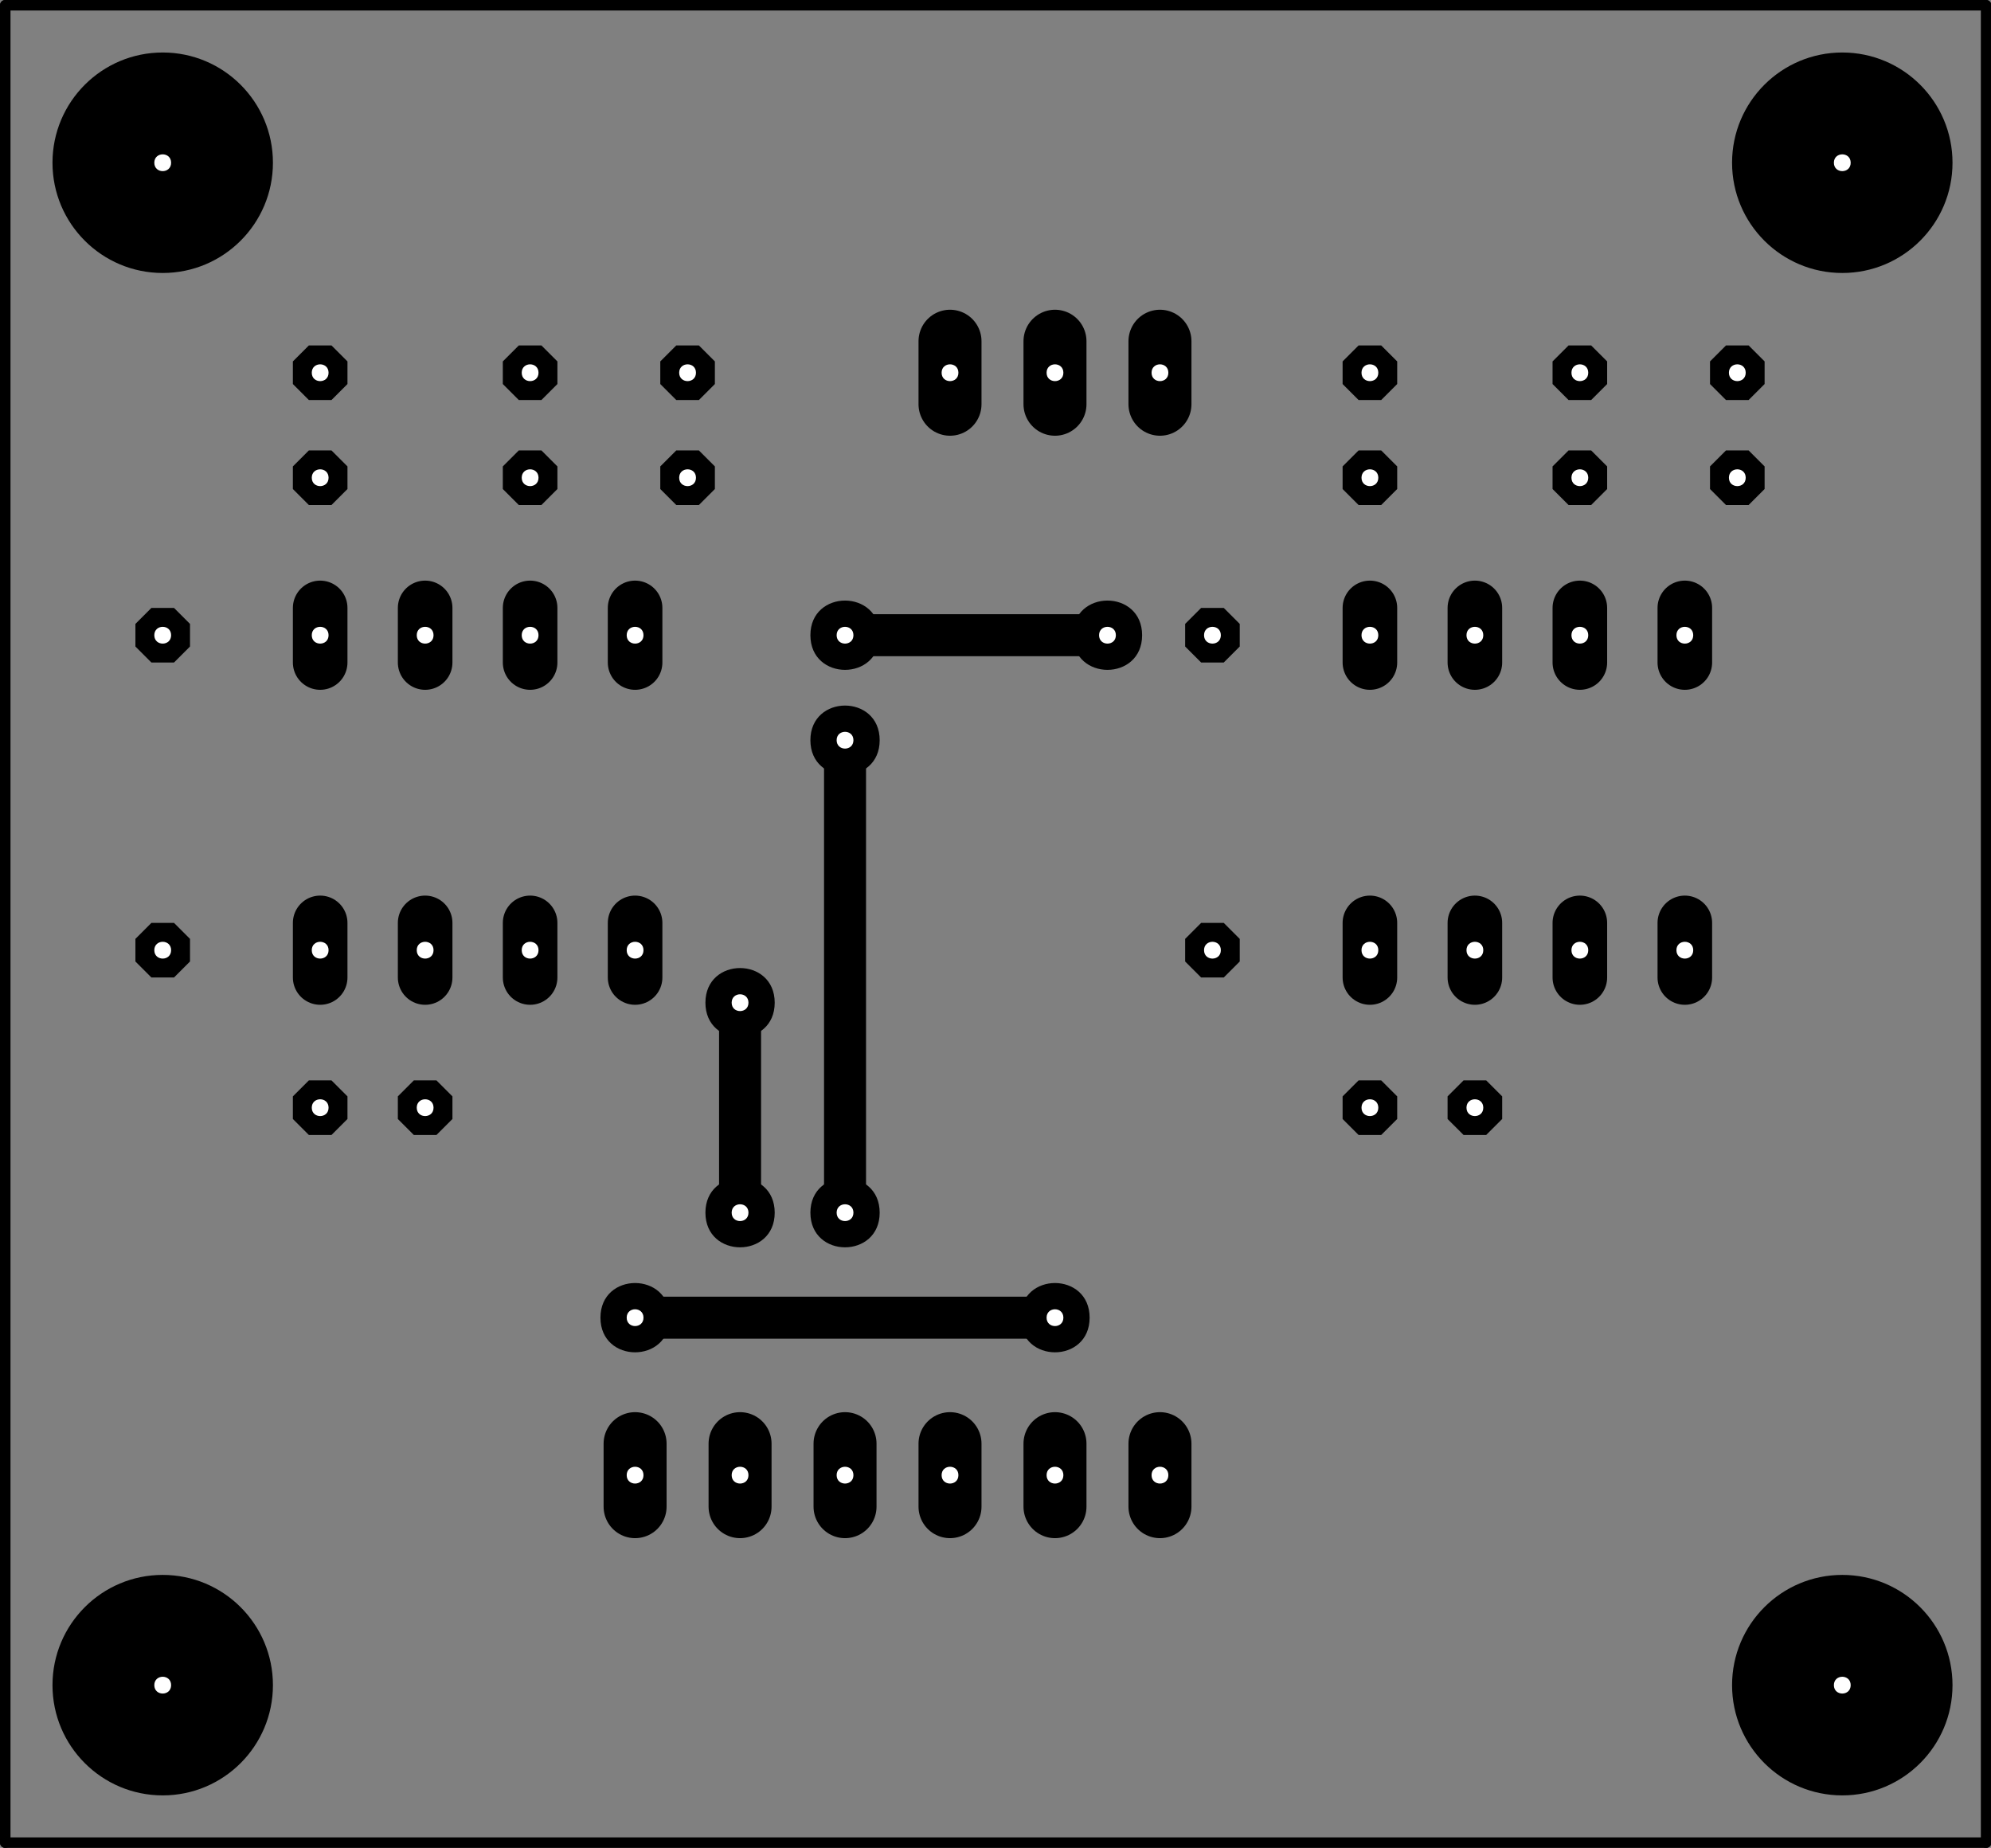<?xml version="1.0" encoding="UTF-8"?>
<svg xmlns="http://www.w3.org/2000/svg" xmlns:xlink="http://www.w3.org/1999/xlink" width="1138pt" height="1056pt" viewBox="0 0 1138 1056" version="1.1">
<rect x="0" y="0" width="1138" height="1056" fill="#808080" stroke="none"/>
<g id="surface1">
<path style="fill:none;stroke-width:0.01;stroke-linecap:round;stroke-linejoin:miter;stroke:rgb(0%,0%,0%);stroke-opacity:1;stroke-miterlimit:10;" d="M 0.015 0.015 L 0.015 1.765 " transform="matrix(600,0,0,-600,-6,1062)"/>
<path style="fill:none;stroke-width:0.01;stroke-linecap:round;stroke-linejoin:miter;stroke:rgb(0%,0%,0%);stroke-opacity:1;stroke-miterlimit:10;" d="M 0.015 1.765 L 1.902 1.765 " transform="matrix(600,0,0,-600,-6,1062)"/>
<path style="fill:none;stroke-width:0.01;stroke-linecap:round;stroke-linejoin:miter;stroke:rgb(0%,0%,0%);stroke-opacity:1;stroke-miterlimit:10;" d="M 1.902 1.765 L 1.902 0.015 " transform="matrix(600,0,0,-600,-6,1062)"/>
<path style="fill:none;stroke-width:0.01;stroke-linecap:round;stroke-linejoin:miter;stroke:rgb(0%,0%,0%);stroke-opacity:1;stroke-miterlimit:10;" d="M 1.902 0.015 L 0.015 0.015 " transform="matrix(600,0,0,-600,-6,1062)"/>
<path style="fill:none;stroke-width:0.052;stroke-linecap:round;stroke-linejoin:miter;stroke:rgb(0%,0%,0%);stroke-opacity:1;stroke-miterlimit:10;" d="M 0.315 0.839 L 0.315 0.891 " transform="matrix(600,0,0,-600,-6,1062)"/>
<path style="fill:none;stroke-width:0.052;stroke-linecap:round;stroke-linejoin:miter;stroke:rgb(0%,0%,0%);stroke-opacity:1;stroke-miterlimit:10;" d="M 0.415 0.891 L 0.415 0.839 " transform="matrix(600,0,0,-600,-6,1062)"/>
<path style="fill:none;stroke-width:0.052;stroke-linecap:round;stroke-linejoin:miter;stroke:rgb(0%,0%,0%);stroke-opacity:1;stroke-miterlimit:10;" d="M 0.515 0.839 L 0.515 0.891 " transform="matrix(600,0,0,-600,-6,1062)"/>
<path style="fill:none;stroke-width:0.052;stroke-linecap:round;stroke-linejoin:miter;stroke:rgb(0%,0%,0%);stroke-opacity:1;stroke-miterlimit:10;" d="M 0.615 0.891 L 0.615 0.839 " transform="matrix(600,0,0,-600,-6,1062)"/>
<path style="fill:none;stroke-width:0.052;stroke-linecap:round;stroke-linejoin:miter;stroke:rgb(0%,0%,0%);stroke-opacity:1;stroke-miterlimit:10;" d="M 0.615 1.139 L 0.615 1.191 " transform="matrix(600,0,0,-600,-6,1062)"/>
<path style="fill:none;stroke-width:0.052;stroke-linecap:round;stroke-linejoin:miter;stroke:rgb(0%,0%,0%);stroke-opacity:1;stroke-miterlimit:10;" d="M 0.515 1.191 L 0.515 1.139 " transform="matrix(600,0,0,-600,-6,1062)"/>
<path style="fill:none;stroke-width:0.052;stroke-linecap:round;stroke-linejoin:miter;stroke:rgb(0%,0%,0%);stroke-opacity:1;stroke-miterlimit:10;" d="M 0.415 1.139 L 0.415 1.191 " transform="matrix(600,0,0,-600,-6,1062)"/>
<path style="fill:none;stroke-width:0.052;stroke-linecap:round;stroke-linejoin:miter;stroke:rgb(0%,0%,0%);stroke-opacity:1;stroke-miterlimit:10;" d="M 0.315 1.191 L 0.315 1.139 " transform="matrix(600,0,0,-600,-6,1062)"/>
<path style="fill:none;stroke-width:0.052;stroke-linecap:round;stroke-linejoin:miter;stroke:rgb(0%,0%,0%);stroke-opacity:1;stroke-miterlimit:10;" d="M 1.315 1.139 L 1.315 1.191 " transform="matrix(600,0,0,-600,-6,1062)"/>
<path style="fill:none;stroke-width:0.052;stroke-linecap:round;stroke-linejoin:miter;stroke:rgb(0%,0%,0%);stroke-opacity:1;stroke-miterlimit:10;" d="M 1.415 1.191 L 1.415 1.139 " transform="matrix(600,0,0,-600,-6,1062)"/>
<path style="fill:none;stroke-width:0.052;stroke-linecap:round;stroke-linejoin:miter;stroke:rgb(0%,0%,0%);stroke-opacity:1;stroke-miterlimit:10;" d="M 1.515 1.139 L 1.515 1.191 " transform="matrix(600,0,0,-600,-6,1062)"/>
<path style="fill:none;stroke-width:0.052;stroke-linecap:round;stroke-linejoin:miter;stroke:rgb(0%,0%,0%);stroke-opacity:1;stroke-miterlimit:10;" d="M 1.615 1.191 L 1.615 1.139 " transform="matrix(600,0,0,-600,-6,1062)"/>
<path style="fill:none;stroke-width:0.052;stroke-linecap:round;stroke-linejoin:miter;stroke:rgb(0%,0%,0%);stroke-opacity:1;stroke-miterlimit:10;" d="M 1.615 0.891 L 1.615 0.839 " transform="matrix(600,0,0,-600,-6,1062)"/>
<path style="fill:none;stroke-width:0.052;stroke-linecap:round;stroke-linejoin:miter;stroke:rgb(0%,0%,0%);stroke-opacity:1;stroke-miterlimit:10;" d="M 1.515 0.839 L 1.515 0.891 " transform="matrix(600,0,0,-600,-6,1062)"/>
<path style="fill:none;stroke-width:0.052;stroke-linecap:round;stroke-linejoin:miter;stroke:rgb(0%,0%,0%);stroke-opacity:1;stroke-miterlimit:10;" d="M 1.415 0.891 L 1.415 0.839 " transform="matrix(600,0,0,-600,-6,1062)"/>
<path style="fill:none;stroke-width:0.052;stroke-linecap:round;stroke-linejoin:miter;stroke:rgb(0%,0%,0%);stroke-opacity:1;stroke-miterlimit:10;" d="M 1.315 0.839 L 1.315 0.891 " transform="matrix(600,0,0,-600,-6,1062)"/>
<path style="fill:none;stroke-width:0.06;stroke-linecap:round;stroke-linejoin:miter;stroke:rgb(0%,0%,0%);stroke-opacity:1;stroke-miterlimit:10;" d="M 1.115 1.385 L 1.115 1.445 " transform="matrix(600,0,0,-600,-6,1062)"/>
<path style="fill:none;stroke-width:0.06;stroke-linecap:round;stroke-linejoin:miter;stroke:rgb(0%,0%,0%);stroke-opacity:1;stroke-miterlimit:10;" d="M 1.015 1.445 L 1.015 1.385 " transform="matrix(600,0,0,-600,-6,1062)"/>
<path style="fill:none;stroke-width:0.06;stroke-linecap:round;stroke-linejoin:miter;stroke:rgb(0%,0%,0%);stroke-opacity:1;stroke-miterlimit:10;" d="M 0.915 1.385 L 0.915 1.445 " transform="matrix(600,0,0,-600,-6,1062)"/>
<path style="fill:none;stroke-width:0.06;stroke-linecap:round;stroke-linejoin:miter;stroke:rgb(0%,0%,0%);stroke-opacity:1;stroke-miterlimit:10;" d="M 0.915 0.395 L 0.915 0.335 " transform="matrix(600,0,0,-600,-6,1062)"/>
<path style="fill:none;stroke-width:0.06;stroke-linecap:round;stroke-linejoin:miter;stroke:rgb(0%,0%,0%);stroke-opacity:1;stroke-miterlimit:10;" d="M 0.815 0.335 L 0.815 0.395 " transform="matrix(600,0,0,-600,-6,1062)"/>
<path style="fill:none;stroke-width:0.06;stroke-linecap:round;stroke-linejoin:miter;stroke:rgb(0%,0%,0%);stroke-opacity:1;stroke-miterlimit:10;" d="M 0.715 0.395 L 0.715 0.335 " transform="matrix(600,0,0,-600,-6,1062)"/>
<path style="fill:none;stroke-width:0.06;stroke-linecap:round;stroke-linejoin:miter;stroke:rgb(0%,0%,0%);stroke-opacity:1;stroke-miterlimit:10;" d="M 0.615 0.335 L 0.615 0.395 " transform="matrix(600,0,0,-600,-6,1062)"/>
<path style="fill:none;stroke-width:0.06;stroke-linecap:round;stroke-linejoin:miter;stroke:rgb(0%,0%,0%);stroke-opacity:1;stroke-miterlimit:10;" d="M 1.015 0.395 L 1.015 0.335 " transform="matrix(600,0,0,-600,-6,1062)"/>
<path style="fill:none;stroke-width:0.06;stroke-linecap:round;stroke-linejoin:miter;stroke:rgb(0%,0%,0%);stroke-opacity:1;stroke-miterlimit:10;" d="M 1.115 0.335 L 1.115 0.395 " transform="matrix(600,0,0,-600,-6,1062)"/>
<path style=" stroke:none;fill-rule:evenodd;fill:rgb(0%,0%,0%);fill-opacity:1;" d="M 798.602 626.539 L 789.461 617.398 L 776.539 617.398 L 767.398 626.539 L 767.398 639.461 L 776.539 648.602 L 789.461 648.602 L 798.602 639.461 L 798.602 626.539 "/>
<path style=" stroke:none;fill-rule:evenodd;fill:rgb(0%,0%,0%);fill-opacity:1;" d="M 858.602 626.539 L 849.461 617.398 L 836.539 617.398 L 827.398 626.539 L 827.398 639.461 L 836.539 648.602 L 849.461 648.602 L 858.602 639.461 L 858.602 626.539 "/>
<path style=" stroke:none;fill-rule:evenodd;fill:rgb(0%,0%,0%);fill-opacity:1;" d="M 708.602 536.539 L 699.461 527.398 L 686.539 527.398 L 677.398 536.539 L 677.398 549.461 L 686.539 558.602 L 699.461 558.602 L 708.602 549.461 L 708.602 536.539 "/>
<path style=" stroke:none;fill-rule:evenodd;fill:rgb(0%,0%,0%);fill-opacity:1;" d="M 708.602 356.539 L 699.461 347.398 L 686.539 347.398 L 677.398 356.539 L 677.398 369.461 L 686.539 378.602 L 699.461 378.602 L 708.602 369.461 L 708.602 356.539 "/>
<path style=" stroke:none;fill-rule:evenodd;fill:rgb(0%,0%,0%);fill-opacity:1;" d="M 798.602 266.539 L 789.461 257.398 L 776.539 257.398 L 767.398 266.539 L 767.398 279.461 L 776.539 288.602 L 789.461 288.602 L 798.602 279.461 L 798.602 266.539 "/>
<path style=" stroke:none;fill-rule:evenodd;fill:rgb(0%,0%,0%);fill-opacity:1;" d="M 798.602 206.539 L 789.461 197.398 L 776.539 197.398 L 767.398 206.539 L 767.398 219.461 L 776.539 228.602 L 789.461 228.602 L 798.602 219.461 L 798.602 206.539 "/>
<path style=" stroke:none;fill-rule:evenodd;fill:rgb(0%,0%,0%);fill-opacity:1;" d="M 918.602 206.539 L 909.461 197.398 L 896.539 197.398 L 887.398 206.539 L 887.398 219.461 L 896.539 228.602 L 909.461 228.602 L 918.602 219.461 L 918.602 206.539 "/>
<path style=" stroke:none;fill-rule:evenodd;fill:rgb(0%,0%,0%);fill-opacity:1;" d="M 918.602 266.539 L 909.461 257.398 L 896.539 257.398 L 887.398 266.539 L 887.398 279.461 L 896.539 288.602 L 909.461 288.602 L 918.602 279.461 L 918.602 266.539 "/>
<path style=" stroke:none;fill-rule:evenodd;fill:rgb(0%,0%,0%);fill-opacity:1;" d="M 1008.602 266.539 L 999.461 257.398 L 986.539 257.398 L 977.398 266.539 L 977.398 279.461 L 986.539 288.602 L 999.461 288.602 L 1008.602 279.461 L 1008.602 266.539 "/>
<path style=" stroke:none;fill-rule:evenodd;fill:rgb(0%,0%,0%);fill-opacity:1;" d="M 1008.602 206.539 L 999.461 197.398 L 986.539 197.398 L 977.398 206.539 L 977.398 219.461 L 986.539 228.602 L 999.461 228.602 L 1008.602 219.461 L 1008.602 206.539 "/>
<path style=" stroke:none;fill-rule:evenodd;fill:rgb(0%,0%,0%);fill-opacity:1;" d="M 408.602 206.539 L 399.461 197.398 L 386.539 197.398 L 377.398 206.539 L 377.398 219.461 L 386.539 228.602 L 399.461 228.602 L 408.602 219.461 L 408.602 206.539 "/>
<path style=" stroke:none;fill-rule:evenodd;fill:rgb(0%,0%,0%);fill-opacity:1;" d="M 408.602 266.539 L 399.461 257.398 L 386.539 257.398 L 377.398 266.539 L 377.398 279.461 L 386.539 288.602 L 399.461 288.602 L 408.602 279.461 L 408.602 266.539 "/>
<path style=" stroke:none;fill-rule:evenodd;fill:rgb(0%,0%,0%);fill-opacity:1;" d="M 318.602 266.539 L 309.461 257.398 L 296.539 257.398 L 287.398 266.539 L 287.398 279.461 L 296.539 288.602 L 309.461 288.602 L 318.602 279.461 L 318.602 266.539 "/>
<path style=" stroke:none;fill-rule:evenodd;fill:rgb(0%,0%,0%);fill-opacity:1;" d="M 318.602 206.539 L 309.461 197.398 L 296.539 197.398 L 287.398 206.539 L 287.398 219.461 L 296.539 228.602 L 309.461 228.602 L 318.602 219.461 L 318.602 206.539 "/>
<path style=" stroke:none;fill-rule:evenodd;fill:rgb(0%,0%,0%);fill-opacity:1;" d="M 198.602 206.539 L 189.461 197.398 L 176.539 197.398 L 167.398 206.539 L 167.398 219.461 L 176.539 228.602 L 189.461 228.602 L 198.602 219.461 L 198.602 206.539 "/>
<path style=" stroke:none;fill-rule:evenodd;fill:rgb(0%,0%,0%);fill-opacity:1;" d="M 198.602 266.539 L 189.461 257.398 L 176.539 257.398 L 167.398 266.539 L 167.398 279.461 L 176.539 288.602 L 189.461 288.602 L 198.602 279.461 L 198.602 266.539 "/>
<path style=" stroke:none;fill-rule:evenodd;fill:rgb(0%,0%,0%);fill-opacity:1;" d="M 108.602 356.539 L 99.461 347.398 L 86.539 347.398 L 77.398 356.539 L 77.398 369.461 L 86.539 378.602 L 99.461 378.602 L 108.602 369.461 L 108.602 356.539 "/>
<path style=" stroke:none;fill-rule:evenodd;fill:rgb(0%,0%,0%);fill-opacity:1;" d="M 108.602 536.539 L 99.461 527.398 L 86.539 527.398 L 77.398 536.539 L 77.398 549.461 L 86.539 558.602 L 99.461 558.602 L 108.602 549.461 L 108.602 536.539 "/>
<path style=" stroke:none;fill-rule:evenodd;fill:rgb(0%,0%,0%);fill-opacity:1;" d="M 198.602 626.539 L 189.461 617.398 L 176.539 617.398 L 167.398 626.539 L 167.398 639.461 L 176.539 648.602 L 189.461 648.602 L 198.602 639.461 L 198.602 626.539 "/>
<path style=" stroke:none;fill-rule:evenodd;fill:rgb(0%,0%,0%);fill-opacity:1;" d="M 258.602 626.539 L 249.461 617.398 L 236.539 617.398 L 227.398 626.539 L 227.398 639.461 L 236.539 648.602 L 249.461 648.602 L 258.602 639.461 L 258.602 626.539 "/>
<path style=" stroke:none;fill-rule:evenodd;fill:rgb(0%,0%,0%);fill-opacity:1;" d="M 156 963 C 156 928.207 127.793 900 93 900 C 58.207 900 30 928.207 30 963 C 30 997.793 58.207 1026 93 1026 C 127.793 1026 156 997.793 156 963 "/>
<path style=" stroke:none;fill-rule:evenodd;fill:rgb(0%,0%,0%);fill-opacity:1;" d="M 156 93 C 156 58.207 127.793 30 93 30 C 58.207 30 30 58.207 30 93 C 30 127.793 58.207 156 93 156 C 127.793 156 156 127.793 156 93 "/>
<path style=" stroke:none;fill-rule:evenodd;fill:rgb(0%,0%,0%);fill-opacity:1;" d="M 1116 93 C 1116 58.207 1087.793 30 1053 30 C 1018.207 30 990 58.207 990 93 C 990 127.793 1018.207 156 1053 156 C 1087.793 156 1116 127.793 1116 93 "/>
<path style=" stroke:none;fill-rule:evenodd;fill:rgb(0%,0%,0%);fill-opacity:1;" d="M 1116 963 C 1116 928.207 1087.793 900 1053 900 C 1018.207 900 990 928.207 990 963 C 990 997.793 1018.207 1026 1053 1026 C 1087.793 1026 1116 997.793 1116 963 "/>
<path style="fill:none;stroke-width:0.04;stroke-linecap:round;stroke-linejoin:miter;stroke:rgb(0%,0%,0%);stroke-opacity:1;stroke-miterlimit:10;" d="M 1.015 0.515 L 0.615 0.515 " transform="matrix(600,0,0,-600,-6,1062)"/>
<path style="fill:none;stroke-width:0.04;stroke-linecap:round;stroke-linejoin:miter;stroke:rgb(0%,0%,0%);stroke-opacity:1;stroke-miterlimit:10;" d="M 0.715 0.615 L 0.715 0.815 " transform="matrix(600,0,0,-600,-6,1062)"/>
<path style="fill:none;stroke-width:0.04;stroke-linecap:round;stroke-linejoin:miter;stroke:rgb(0%,0%,0%);stroke-opacity:1;stroke-miterlimit:10;" d="M 0.815 0.615 L 0.815 1.065 " transform="matrix(600,0,0,-600,-6,1062)"/>
<path style="fill:none;stroke-width:0.04;stroke-linecap:round;stroke-linejoin:miter;stroke:rgb(0%,0%,0%);stroke-opacity:1;stroke-miterlimit:10;" d="M 0.815 1.165 L 1.065 1.165 " transform="matrix(600,0,0,-600,-6,1062)"/>
<path style=" stroke:none;fill-rule:evenodd;fill:rgb(0%,0%,0%);fill-opacity:1;" d="M 652.801 363 C 652.801 336.602 613.199 336.602 613.199 363 C 613.199 389.398 652.801 389.398 652.801 363 "/>
<path style=" stroke:none;fill-rule:evenodd;fill:rgb(0%,0%,0%);fill-opacity:1;" d="M 502.801 363 C 502.801 336.602 463.199 336.602 463.199 363 C 463.199 389.398 502.801 389.398 502.801 363 "/>
<path style=" stroke:none;fill-rule:evenodd;fill:rgb(0%,0%,0%);fill-opacity:1;" d="M 502.801 423 C 502.801 396.602 463.199 396.602 463.199 423 C 463.199 449.398 502.801 449.398 502.801 423 "/>
<path style=" stroke:none;fill-rule:evenodd;fill:rgb(0%,0%,0%);fill-opacity:1;" d="M 442.801 573 C 442.801 546.602 403.199 546.602 403.199 573 C 403.199 599.398 442.801 599.398 442.801 573 "/>
<path style=" stroke:none;fill-rule:evenodd;fill:rgb(0%,0%,0%);fill-opacity:1;" d="M 442.801 693 C 442.801 666.602 403.199 666.602 403.199 693 C 403.199 719.398 442.801 719.398 442.801 693 "/>
<path style=" stroke:none;fill-rule:evenodd;fill:rgb(0%,0%,0%);fill-opacity:1;" d="M 502.801 693 C 502.801 666.602 463.199 666.602 463.199 693 C 463.199 719.398 502.801 719.398 502.801 693 "/>
<path style=" stroke:none;fill-rule:evenodd;fill:rgb(0%,0%,0%);fill-opacity:1;" d="M 382.801 753 C 382.801 726.602 343.199 726.602 343.199 753 C 343.199 779.398 382.801 779.398 382.801 753 "/>
<path style=" stroke:none;fill-rule:evenodd;fill:rgb(0%,0%,0%);fill-opacity:1;" d="M 622.801 753 C 622.801 726.602 583.199 726.602 583.199 753 C 583.199 779.398 622.801 779.398 622.801 753 "/>
<path style=" stroke:none;fill-rule:evenodd;fill:rgb(100%,100%,100%);fill-opacity:1;" d="M 367.801 753 C 367.801 746.602 358.199 746.602 358.199 753 C 358.199 759.398 367.801 759.398 367.801 753 "/>
<path style=" stroke:none;fill-rule:evenodd;fill:rgb(100%,100%,100%);fill-opacity:1;" d="M 427.801 693 C 427.801 686.602 418.199 686.602 418.199 693 C 418.199 699.398 427.801 699.398 427.801 693 "/>
<path style=" stroke:none;fill-rule:evenodd;fill:rgb(100%,100%,100%);fill-opacity:1;" d="M 487.801 693 C 487.801 686.602 478.199 686.602 478.199 693 C 478.199 699.398 487.801 699.398 487.801 693 "/>
<path style=" stroke:none;fill-rule:evenodd;fill:rgb(100%,100%,100%);fill-opacity:1;" d="M 607.801 753 C 607.801 746.602 598.199 746.602 598.199 753 C 598.199 759.398 607.801 759.398 607.801 753 "/>
<path style=" stroke:none;fill-rule:evenodd;fill:rgb(100%,100%,100%);fill-opacity:1;" d="M 787.801 633 C 787.801 626.602 778.199 626.602 778.199 633 C 778.199 639.398 787.801 639.398 787.801 633 "/>
<path style=" stroke:none;fill-rule:evenodd;fill:rgb(100%,100%,100%);fill-opacity:1;" d="M 847.801 633 C 847.801 626.602 838.199 626.602 838.199 633 C 838.199 639.398 847.801 639.398 847.801 633 "/>
<path style=" stroke:none;fill-rule:evenodd;fill:rgb(100%,100%,100%);fill-opacity:1;" d="M 847.801 543 C 847.801 536.602 838.199 536.602 838.199 543 C 838.199 549.398 847.801 549.398 847.801 543 "/>
<path style=" stroke:none;fill-rule:evenodd;fill:rgb(100%,100%,100%);fill-opacity:1;" d="M 787.801 543 C 787.801 536.602 778.199 536.602 778.199 543 C 778.199 549.398 787.801 549.398 787.801 543 "/>
<path style=" stroke:none;fill-rule:evenodd;fill:rgb(100%,100%,100%);fill-opacity:1;" d="M 697.801 543 C 697.801 536.602 688.199 536.602 688.199 543 C 688.199 549.398 697.801 549.398 697.801 543 "/>
<path style=" stroke:none;fill-rule:evenodd;fill:rgb(100%,100%,100%);fill-opacity:1;" d="M 697.801 363 C 697.801 356.602 688.199 356.602 688.199 363 C 688.199 369.398 697.801 369.398 697.801 363 "/>
<path style=" stroke:none;fill-rule:evenodd;fill:rgb(100%,100%,100%);fill-opacity:1;" d="M 637.801 363 C 637.801 356.602 628.199 356.602 628.199 363 C 628.199 369.398 637.801 369.398 637.801 363 "/>
<path style=" stroke:none;fill-rule:evenodd;fill:rgb(100%,100%,100%);fill-opacity:1;" d="M 487.801 363 C 487.801 356.602 478.199 356.602 478.199 363 C 478.199 369.398 487.801 369.398 487.801 363 "/>
<path style=" stroke:none;fill-rule:evenodd;fill:rgb(100%,100%,100%);fill-opacity:1;" d="M 487.801 423 C 487.801 416.602 478.199 416.602 478.199 423 C 478.199 429.398 487.801 429.398 487.801 423 "/>
<path style=" stroke:none;fill-rule:evenodd;fill:rgb(100%,100%,100%);fill-opacity:1;" d="M 367.801 363 C 367.801 356.602 358.199 356.602 358.199 363 C 358.199 369.398 367.801 369.398 367.801 363 "/>
<path style=" stroke:none;fill-rule:evenodd;fill:rgb(100%,100%,100%);fill-opacity:1;" d="M 307.801 363 C 307.801 356.602 298.199 356.602 298.199 363 C 298.199 369.398 307.801 369.398 307.801 363 "/>
<path style=" stroke:none;fill-rule:evenodd;fill:rgb(100%,100%,100%);fill-opacity:1;" d="M 247.801 363 C 247.801 356.602 238.199 356.602 238.199 363 C 238.199 369.398 247.801 369.398 247.801 363 "/>
<path style=" stroke:none;fill-rule:evenodd;fill:rgb(100%,100%,100%);fill-opacity:1;" d="M 187.801 363 C 187.801 356.602 178.199 356.602 178.199 363 C 178.199 369.398 187.801 369.398 187.801 363 "/>
<path style=" stroke:none;fill-rule:evenodd;fill:rgb(100%,100%,100%);fill-opacity:1;" d="M 187.801 273 C 187.801 266.602 178.199 266.602 178.199 273 C 178.199 279.398 187.801 279.398 187.801 273 "/>
<path style=" stroke:none;fill-rule:evenodd;fill:rgb(100%,100%,100%);fill-opacity:1;" d="M 187.801 213 C 187.801 206.602 178.199 206.602 178.199 213 C 178.199 219.398 187.801 219.398 187.801 213 "/>
<path style=" stroke:none;fill-rule:evenodd;fill:rgb(100%,100%,100%);fill-opacity:1;" d="M 307.801 213 C 307.801 206.602 298.199 206.602 298.199 213 C 298.199 219.398 307.801 219.398 307.801 213 "/>
<path style=" stroke:none;fill-rule:evenodd;fill:rgb(100%,100%,100%);fill-opacity:1;" d="M 307.801 273 C 307.801 266.602 298.199 266.602 298.199 273 C 298.199 279.398 307.801 279.398 307.801 273 "/>
<path style=" stroke:none;fill-rule:evenodd;fill:rgb(100%,100%,100%);fill-opacity:1;" d="M 397.801 273 C 397.801 266.602 388.199 266.602 388.199 273 C 388.199 279.398 397.801 279.398 397.801 273 "/>
<path style=" stroke:none;fill-rule:evenodd;fill:rgb(100%,100%,100%);fill-opacity:1;" d="M 397.801 213 C 397.801 206.602 388.199 206.602 388.199 213 C 388.199 219.398 397.801 219.398 397.801 213 "/>
<path style=" stroke:none;fill-rule:evenodd;fill:rgb(100%,100%,100%);fill-opacity:1;" d="M 97.801 363 C 97.801 356.602 88.199 356.602 88.199 363 C 88.199 369.398 97.801 369.398 97.801 363 "/>
<path style=" stroke:none;fill-rule:evenodd;fill:rgb(100%,100%,100%);fill-opacity:1;" d="M 97.801 543 C 97.801 536.602 88.199 536.602 88.199 543 C 88.199 549.398 97.801 549.398 97.801 543 "/>
<path style=" stroke:none;fill-rule:evenodd;fill:rgb(100%,100%,100%);fill-opacity:1;" d="M 187.801 543 C 187.801 536.602 178.199 536.602 178.199 543 C 178.199 549.398 187.801 549.398 187.801 543 "/>
<path style=" stroke:none;fill-rule:evenodd;fill:rgb(100%,100%,100%);fill-opacity:1;" d="M 247.801 543 C 247.801 536.602 238.199 536.602 238.199 543 C 238.199 549.398 247.801 549.398 247.801 543 "/>
<path style=" stroke:none;fill-rule:evenodd;fill:rgb(100%,100%,100%);fill-opacity:1;" d="M 307.801 543 C 307.801 536.602 298.199 536.602 298.199 543 C 298.199 549.398 307.801 549.398 307.801 543 "/>
<path style=" stroke:none;fill-rule:evenodd;fill:rgb(100%,100%,100%);fill-opacity:1;" d="M 367.801 543 C 367.801 536.602 358.199 536.602 358.199 543 C 358.199 549.398 367.801 549.398 367.801 543 "/>
<path style=" stroke:none;fill-rule:evenodd;fill:rgb(100%,100%,100%);fill-opacity:1;" d="M 427.801 573 C 427.801 566.602 418.199 566.602 418.199 573 C 418.199 579.398 427.801 579.398 427.801 573 "/>
<path style=" stroke:none;fill-rule:evenodd;fill:rgb(100%,100%,100%);fill-opacity:1;" d="M 247.801 633 C 247.801 626.602 238.199 626.602 238.199 633 C 238.199 639.398 247.801 639.398 247.801 633 "/>
<path style=" stroke:none;fill-rule:evenodd;fill:rgb(100%,100%,100%);fill-opacity:1;" d="M 187.801 633 C 187.801 626.602 178.199 626.602 178.199 633 C 178.199 639.398 187.801 639.398 187.801 633 "/>
<path style=" stroke:none;fill-rule:evenodd;fill:rgb(100%,100%,100%);fill-opacity:1;" d="M 787.801 363 C 787.801 356.602 778.199 356.602 778.199 363 C 778.199 369.398 787.801 369.398 787.801 363 "/>
<path style=" stroke:none;fill-rule:evenodd;fill:rgb(100%,100%,100%);fill-opacity:1;" d="M 847.801 363 C 847.801 356.602 838.199 356.602 838.199 363 C 838.199 369.398 847.801 369.398 847.801 363 "/>
<path style=" stroke:none;fill-rule:evenodd;fill:rgb(100%,100%,100%);fill-opacity:1;" d="M 907.801 363 C 907.801 356.602 898.199 356.602 898.199 363 C 898.199 369.398 907.801 369.398 907.801 363 "/>
<path style=" stroke:none;fill-rule:evenodd;fill:rgb(100%,100%,100%);fill-opacity:1;" d="M 967.801 363 C 967.801 356.602 958.199 356.602 958.199 363 C 958.199 369.398 967.801 369.398 967.801 363 "/>
<path style=" stroke:none;fill-rule:evenodd;fill:rgb(100%,100%,100%);fill-opacity:1;" d="M 997.801 273 C 997.801 266.602 988.199 266.602 988.199 273 C 988.199 279.398 997.801 279.398 997.801 273 "/>
<path style=" stroke:none;fill-rule:evenodd;fill:rgb(100%,100%,100%);fill-opacity:1;" d="M 997.801 213 C 997.801 206.602 988.199 206.602 988.199 213 C 988.199 219.398 997.801 219.398 997.801 213 "/>
<path style=" stroke:none;fill-rule:evenodd;fill:rgb(100%,100%,100%);fill-opacity:1;" d="M 907.801 213 C 907.801 206.602 898.199 206.602 898.199 213 C 898.199 219.398 907.801 219.398 907.801 213 "/>
<path style=" stroke:none;fill-rule:evenodd;fill:rgb(100%,100%,100%);fill-opacity:1;" d="M 907.801 273 C 907.801 266.602 898.199 266.602 898.199 273 C 898.199 279.398 907.801 279.398 907.801 273 "/>
<path style=" stroke:none;fill-rule:evenodd;fill:rgb(100%,100%,100%);fill-opacity:1;" d="M 787.801 273 C 787.801 266.602 778.199 266.602 778.199 273 C 778.199 279.398 787.801 279.398 787.801 273 "/>
<path style=" stroke:none;fill-rule:evenodd;fill:rgb(100%,100%,100%);fill-opacity:1;" d="M 787.801 213 C 787.801 206.602 778.199 206.602 778.199 213 C 778.199 219.398 787.801 219.398 787.801 213 "/>
<path style=" stroke:none;fill-rule:evenodd;fill:rgb(100%,100%,100%);fill-opacity:1;" d="M 907.801 543 C 907.801 536.602 898.199 536.602 898.199 543 C 898.199 549.398 907.801 549.398 907.801 543 "/>
<path style=" stroke:none;fill-rule:evenodd;fill:rgb(100%,100%,100%);fill-opacity:1;" d="M 967.801 543 C 967.801 536.602 958.199 536.602 958.199 543 C 958.199 549.398 967.801 549.398 967.801 543 "/>
<path style=" stroke:none;fill-rule:evenodd;fill:rgb(100%,100%,100%);fill-opacity:1;" d="M 667.801 843 C 667.801 836.602 658.199 836.602 658.199 843 C 658.199 849.398 667.801 849.398 667.801 843 "/>
<path style=" stroke:none;fill-rule:evenodd;fill:rgb(100%,100%,100%);fill-opacity:1;" d="M 607.801 843 C 607.801 836.602 598.199 836.602 598.199 843 C 598.199 849.398 607.801 849.398 607.801 843 "/>
<path style=" stroke:none;fill-rule:evenodd;fill:rgb(100%,100%,100%);fill-opacity:1;" d="M 547.801 843 C 547.801 836.602 538.199 836.602 538.199 843 C 538.199 849.398 547.801 849.398 547.801 843 "/>
<path style=" stroke:none;fill-rule:evenodd;fill:rgb(100%,100%,100%);fill-opacity:1;" d="M 487.801 843 C 487.801 836.602 478.199 836.602 478.199 843 C 478.199 849.398 487.801 849.398 487.801 843 "/>
<path style=" stroke:none;fill-rule:evenodd;fill:rgb(100%,100%,100%);fill-opacity:1;" d="M 427.801 843 C 427.801 836.602 418.199 836.602 418.199 843 C 418.199 849.398 427.801 849.398 427.801 843 "/>
<path style=" stroke:none;fill-rule:evenodd;fill:rgb(100%,100%,100%);fill-opacity:1;" d="M 367.801 843 C 367.801 836.602 358.199 836.602 358.199 843 C 358.199 849.398 367.801 849.398 367.801 843 "/>
<path style=" stroke:none;fill-rule:evenodd;fill:rgb(100%,100%,100%);fill-opacity:1;" d="M 547.801 213 C 547.801 206.602 538.199 206.602 538.199 213 C 538.199 219.398 547.801 219.398 547.801 213 "/>
<path style=" stroke:none;fill-rule:evenodd;fill:rgb(100%,100%,100%);fill-opacity:1;" d="M 607.801 213 C 607.801 206.602 598.199 206.602 598.199 213 C 598.199 219.398 607.801 219.398 607.801 213 "/>
<path style=" stroke:none;fill-rule:evenodd;fill:rgb(100%,100%,100%);fill-opacity:1;" d="M 667.801 213 C 667.801 206.602 658.199 206.602 658.199 213 C 658.199 219.398 667.801 219.398 667.801 213 "/>
<path style=" stroke:none;fill-rule:evenodd;fill:rgb(100%,100%,100%);fill-opacity:1;" d="M 97.801 963 C 97.801 956.602 88.199 956.602 88.199 963 C 88.199 969.398 97.801 969.398 97.801 963 "/>
<path style=" stroke:none;fill-rule:evenodd;fill:rgb(100%,100%,100%);fill-opacity:1;" d="M 97.801 93 C 97.801 86.602 88.199 86.602 88.199 93 C 88.199 99.398 97.801 99.398 97.801 93 "/>
<path style=" stroke:none;fill-rule:evenodd;fill:rgb(100%,100%,100%);fill-opacity:1;" d="M 1057.801 93 C 1057.801 86.602 1048.199 86.602 1048.199 93 C 1048.199 99.398 1057.801 99.398 1057.801 93 "/>
<path style=" stroke:none;fill-rule:evenodd;fill:rgb(100%,100%,100%);fill-opacity:1;" d="M 1057.801 963 C 1057.801 956.602 1048.199 956.602 1048.199 963 C 1048.199 969.398 1057.801 969.398 1057.801 963 "/>
</g>
</svg>
